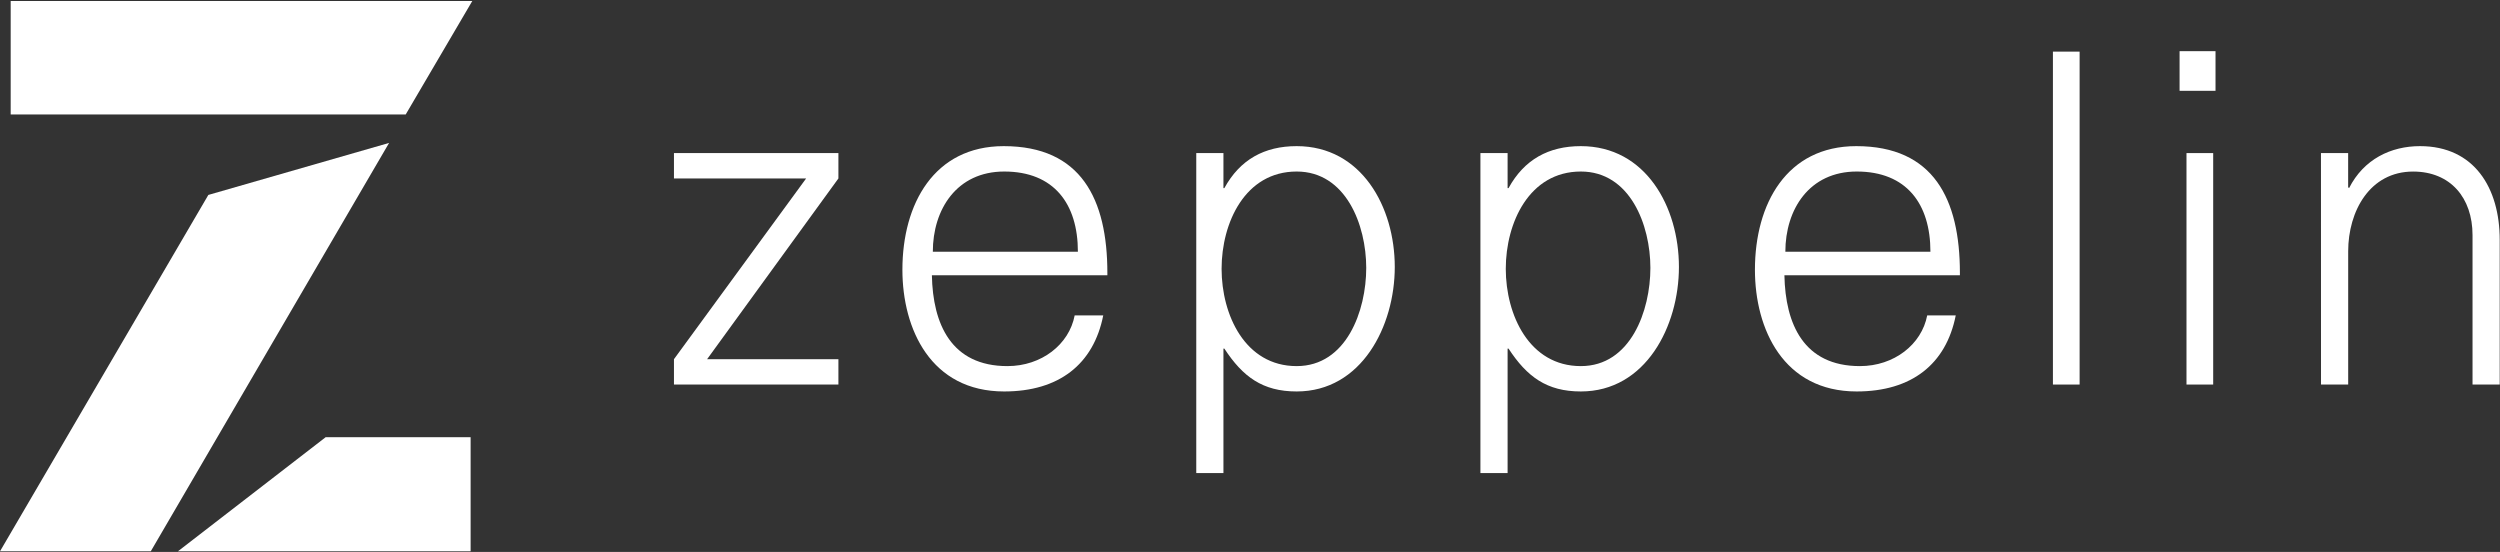 <?xml version="1.0" encoding="UTF-8"?>
<svg width="77px" height="17px" viewBox="0 0 77 17" version="1.1" xmlns="http://www.w3.org/2000/svg" xmlns:xlink="http://www.w3.org/1999/xlink">
    <rect x="0" y="0" width="77" height="17" fill="#333333" stroke="none"/>
    <!-- Generator: Sketch 50 (54983) - http://www.bohemiancoding.com/sketch -->
    <title>W_Zeppelin</title>
    <desc>Created with Sketch.</desc>
    <defs></defs>
    <g id="Symbols" stroke="none" stroke-width="1" fill="none" fill-rule="evenodd">
        <g id="footer" transform="translate(-805, -299)" fill="#FFFFFF" fill-rule="nonzero">
            <g id="Group" transform="translate(559, 289)">
                <g id="W_Zeppelin" transform="translate(246, 10)">
                    <polygon id="Shape" points="14.547 0.03 0.329 0.03 0.329 3.525 12.496 3.525"></polygon>
                    <polygon id="Shape" points="5.48 16.98 14.495 16.98 14.495 13.466 10.03 13.466"></polygon>
                    <polygon id="Shape" points="6.694 13.466 11.984 4.402 6.417 6.004 0 16.98 4.644 16.98 6.694 13.466"></polygon>
                    <polygon id="Shape" points="20.758 11.063 24.829 5.496 20.758 5.496 20.758 4.715 25.823 4.715 25.823 5.496 21.779 11.063 25.823 11.063 25.823 11.844 20.758 11.844"></polygon>
                    <path d="M27.794,8.308 C27.794,6.277 28.772,4.501 30.915,4.501 C33.299,4.501 34.107,6.135 34.107,8.407 L34.107,8.478 L28.702,8.478 C28.731,9.983 29.298,11.276 31.029,11.276 C32.079,11.276 32.93,10.61 33.1,9.714 L33.98,9.714 C33.682,11.219 32.618,12.057 30.928,12.057 C28.674,12.057 27.794,10.14 27.794,8.308 Z M33.199,7.754 C33.199,6.277 32.462,5.283 30.93,5.283 C29.469,5.283 28.731,6.447 28.731,7.754 L33.199,7.754 Z" id="Shape"></path>
                    <path d="M36.845,4.715 L37.682,4.715 L37.682,5.794 L37.71,5.794 C38.192,4.914 38.944,4.501 39.937,4.501 C41.937,4.501 42.959,6.376 42.959,8.223 C42.959,10.041 41.938,12.057 39.937,12.057 C38.887,12.057 38.277,11.603 37.71,10.737 L37.682,10.737 L37.682,14.571 L36.845,14.571 L36.845,4.715 Z M42.08,8.251 C42.08,6.93 41.454,5.283 39.937,5.283 C38.349,5.283 37.625,6.859 37.625,8.279 C37.625,9.699 38.349,11.276 39.937,11.276 C41.47,11.276 42.08,9.572 42.08,8.251 Z" id="Shape"></path>
                    <path d="M45.597,4.715 L46.434,4.715 L46.434,5.794 L46.463,5.794 C46.945,4.914 47.697,4.501 48.69,4.501 C50.69,4.501 51.711,6.376 51.711,8.223 C51.711,10.041 50.69,12.057 48.69,12.057 C47.64,12.057 47.03,11.603 46.463,10.737 L46.434,10.737 L46.434,14.571 L45.597,14.571 L45.597,4.715 Z M50.832,8.251 C50.832,6.93 50.206,5.283 48.69,5.283 C47.101,5.283 46.378,6.859 46.378,8.279 C46.378,9.699 47.101,11.276 48.69,11.276 C50.222,11.276 50.832,9.572 50.832,8.251 Z" id="Shape"></path>
                    <path d="M54.052,8.308 C54.052,6.277 55.03,4.501 57.173,4.501 C59.556,4.501 60.365,6.135 60.365,8.407 L60.365,8.478 L54.96,8.478 C54.988,9.983 55.556,11.276 57.286,11.276 C58.336,11.276 59.187,10.61 59.358,9.714 L60.237,9.714 C59.939,11.219 58.875,12.057 57.185,12.057 C54.933,12.057 54.052,10.14 54.052,8.308 Z M59.457,7.754 C59.457,6.277 58.72,5.283 57.188,5.283 C55.727,5.283 54.989,6.447 54.989,7.754 L59.457,7.754 Z" id="Shape"></path>
                    <polygon id="Shape" points="63.23 1.59 64.052 1.59 64.052 11.844 63.23 11.844"></polygon>
                    <path d="M67.131,1.576 L68.238,1.576 L68.238,2.797 L67.131,2.797 L67.131,1.576 Z M67.344,4.715 L68.166,4.715 L68.166,11.844 L67.344,11.844 L67.344,4.715 Z" id="Shape"></path>
                    <path d="M71.486,4.715 L72.323,4.715 L72.323,5.766 L72.351,5.794 C72.805,4.899 73.643,4.501 74.536,4.501 C76.21,4.501 76.991,5.794 76.991,7.384 L76.991,11.844 L76.154,11.844 L76.154,7.242 C76.154,6.092 75.473,5.284 74.324,5.284 C72.99,5.284 72.324,6.505 72.324,7.741 L72.324,11.844 L71.487,11.844 L71.486,4.715 Z" id="Shape"></path>
                </g>
            </g>
        </g>
    </g>
</svg>